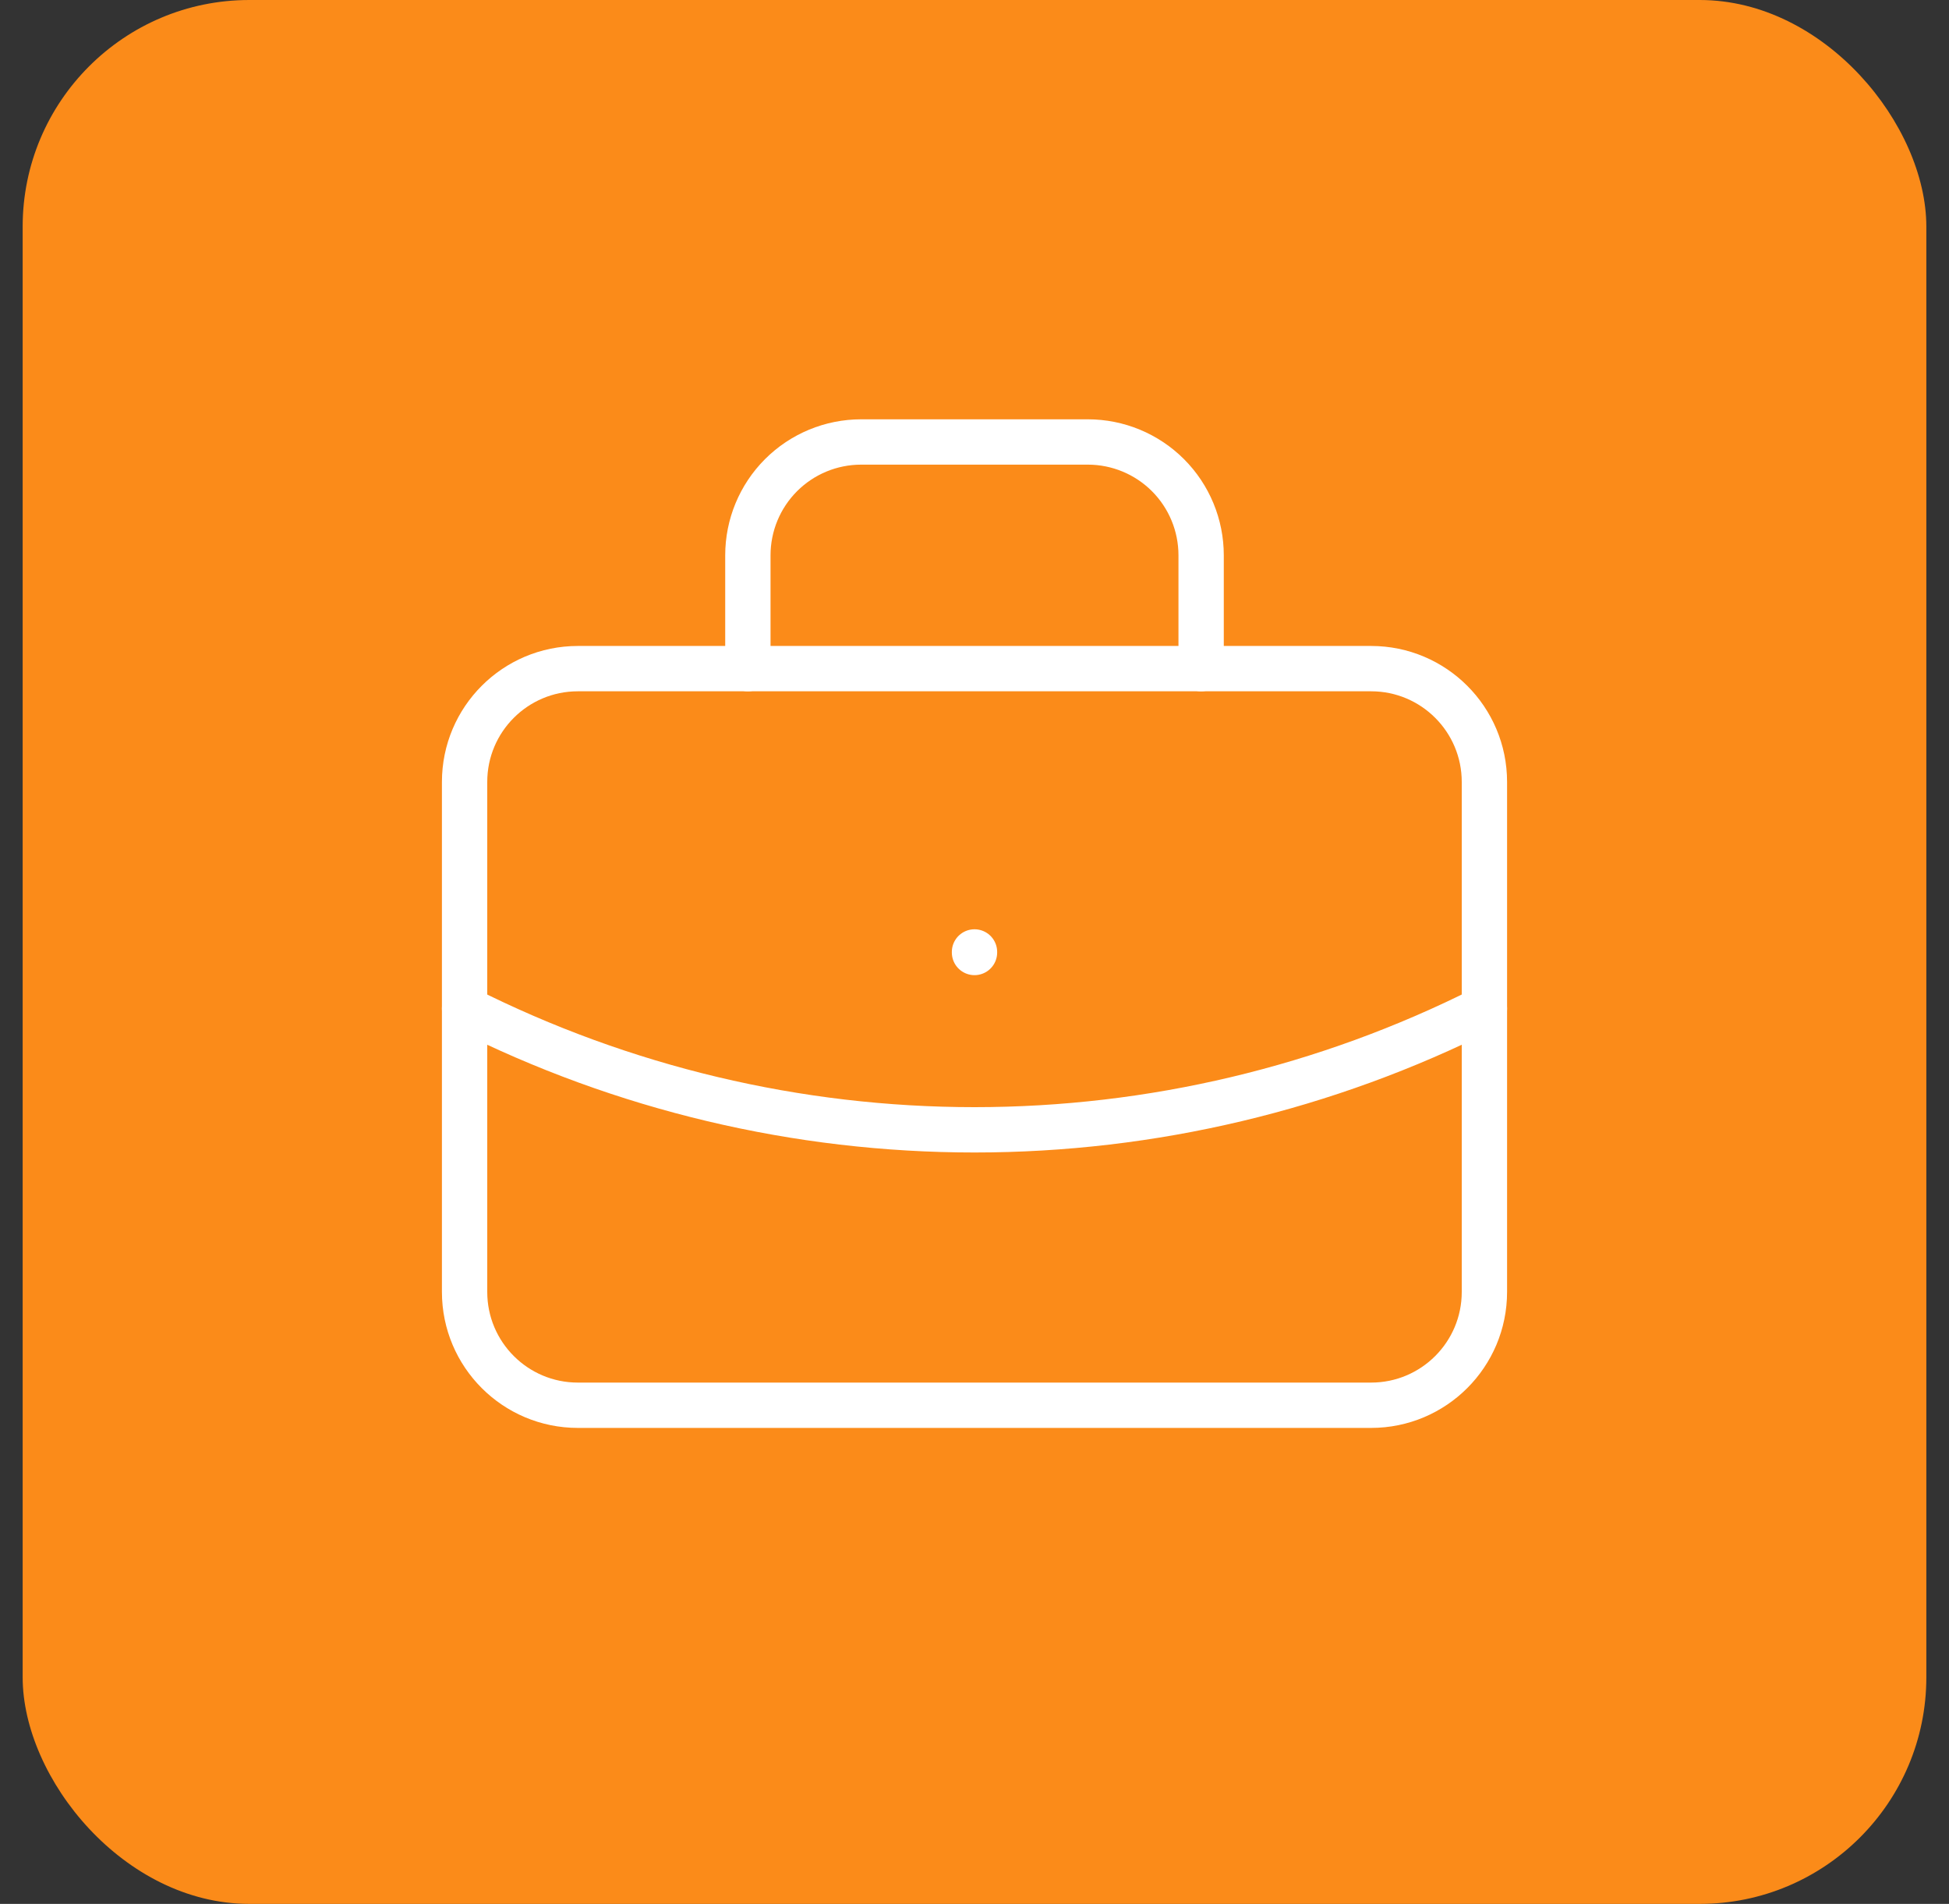 <svg width="43" height="42" viewBox="0 0 43 42" fill="none" xmlns="http://www.w3.org/2000/svg">
<rect x="0" y="0" width="43" height="42" fill="#333333" stroke="none"/>
<rect x="0.5" width="42" height="42" rx="5" fill="#FB8B19"/>
<g clip-path="url(#clip0_2683_58428)">
<path d="M30.25 14.75H12.75C11.369 14.75 10.25 15.869 10.25 17.25V28.5C10.25 29.881 11.369 31 12.75 31H30.25C31.631 31 32.75 29.881 32.75 28.5V17.25C32.75 15.869 31.631 14.75 30.25 14.75Z" stroke="white" stroke-linecap="round" stroke-linejoin="round"/>
<path d="M16.5 14.75V12.25C16.5 11.587 16.763 10.951 17.232 10.482C17.701 10.013 18.337 9.75 19 9.75H24C24.663 9.75 25.299 10.013 25.768 10.482C26.237 10.951 26.5 11.587 26.5 12.25V14.75" stroke="white" stroke-linecap="round" stroke-linejoin="round"/>
<path d="M21.5 21V21.012" stroke="white" stroke-linecap="round" stroke-linejoin="round"/>
<path d="M10.25 22.25C13.739 24.008 17.593 24.924 21.5 24.924C25.407 24.924 29.261 24.008 32.75 22.25" stroke="white" stroke-linecap="round" stroke-linejoin="round"/>
</g>
<defs>
<clipPath id="clip0_2683_58428">
<rect width="30" height="30" fill="white" transform="translate(6.5 6)"/>
</clipPath>
</defs>
</svg>